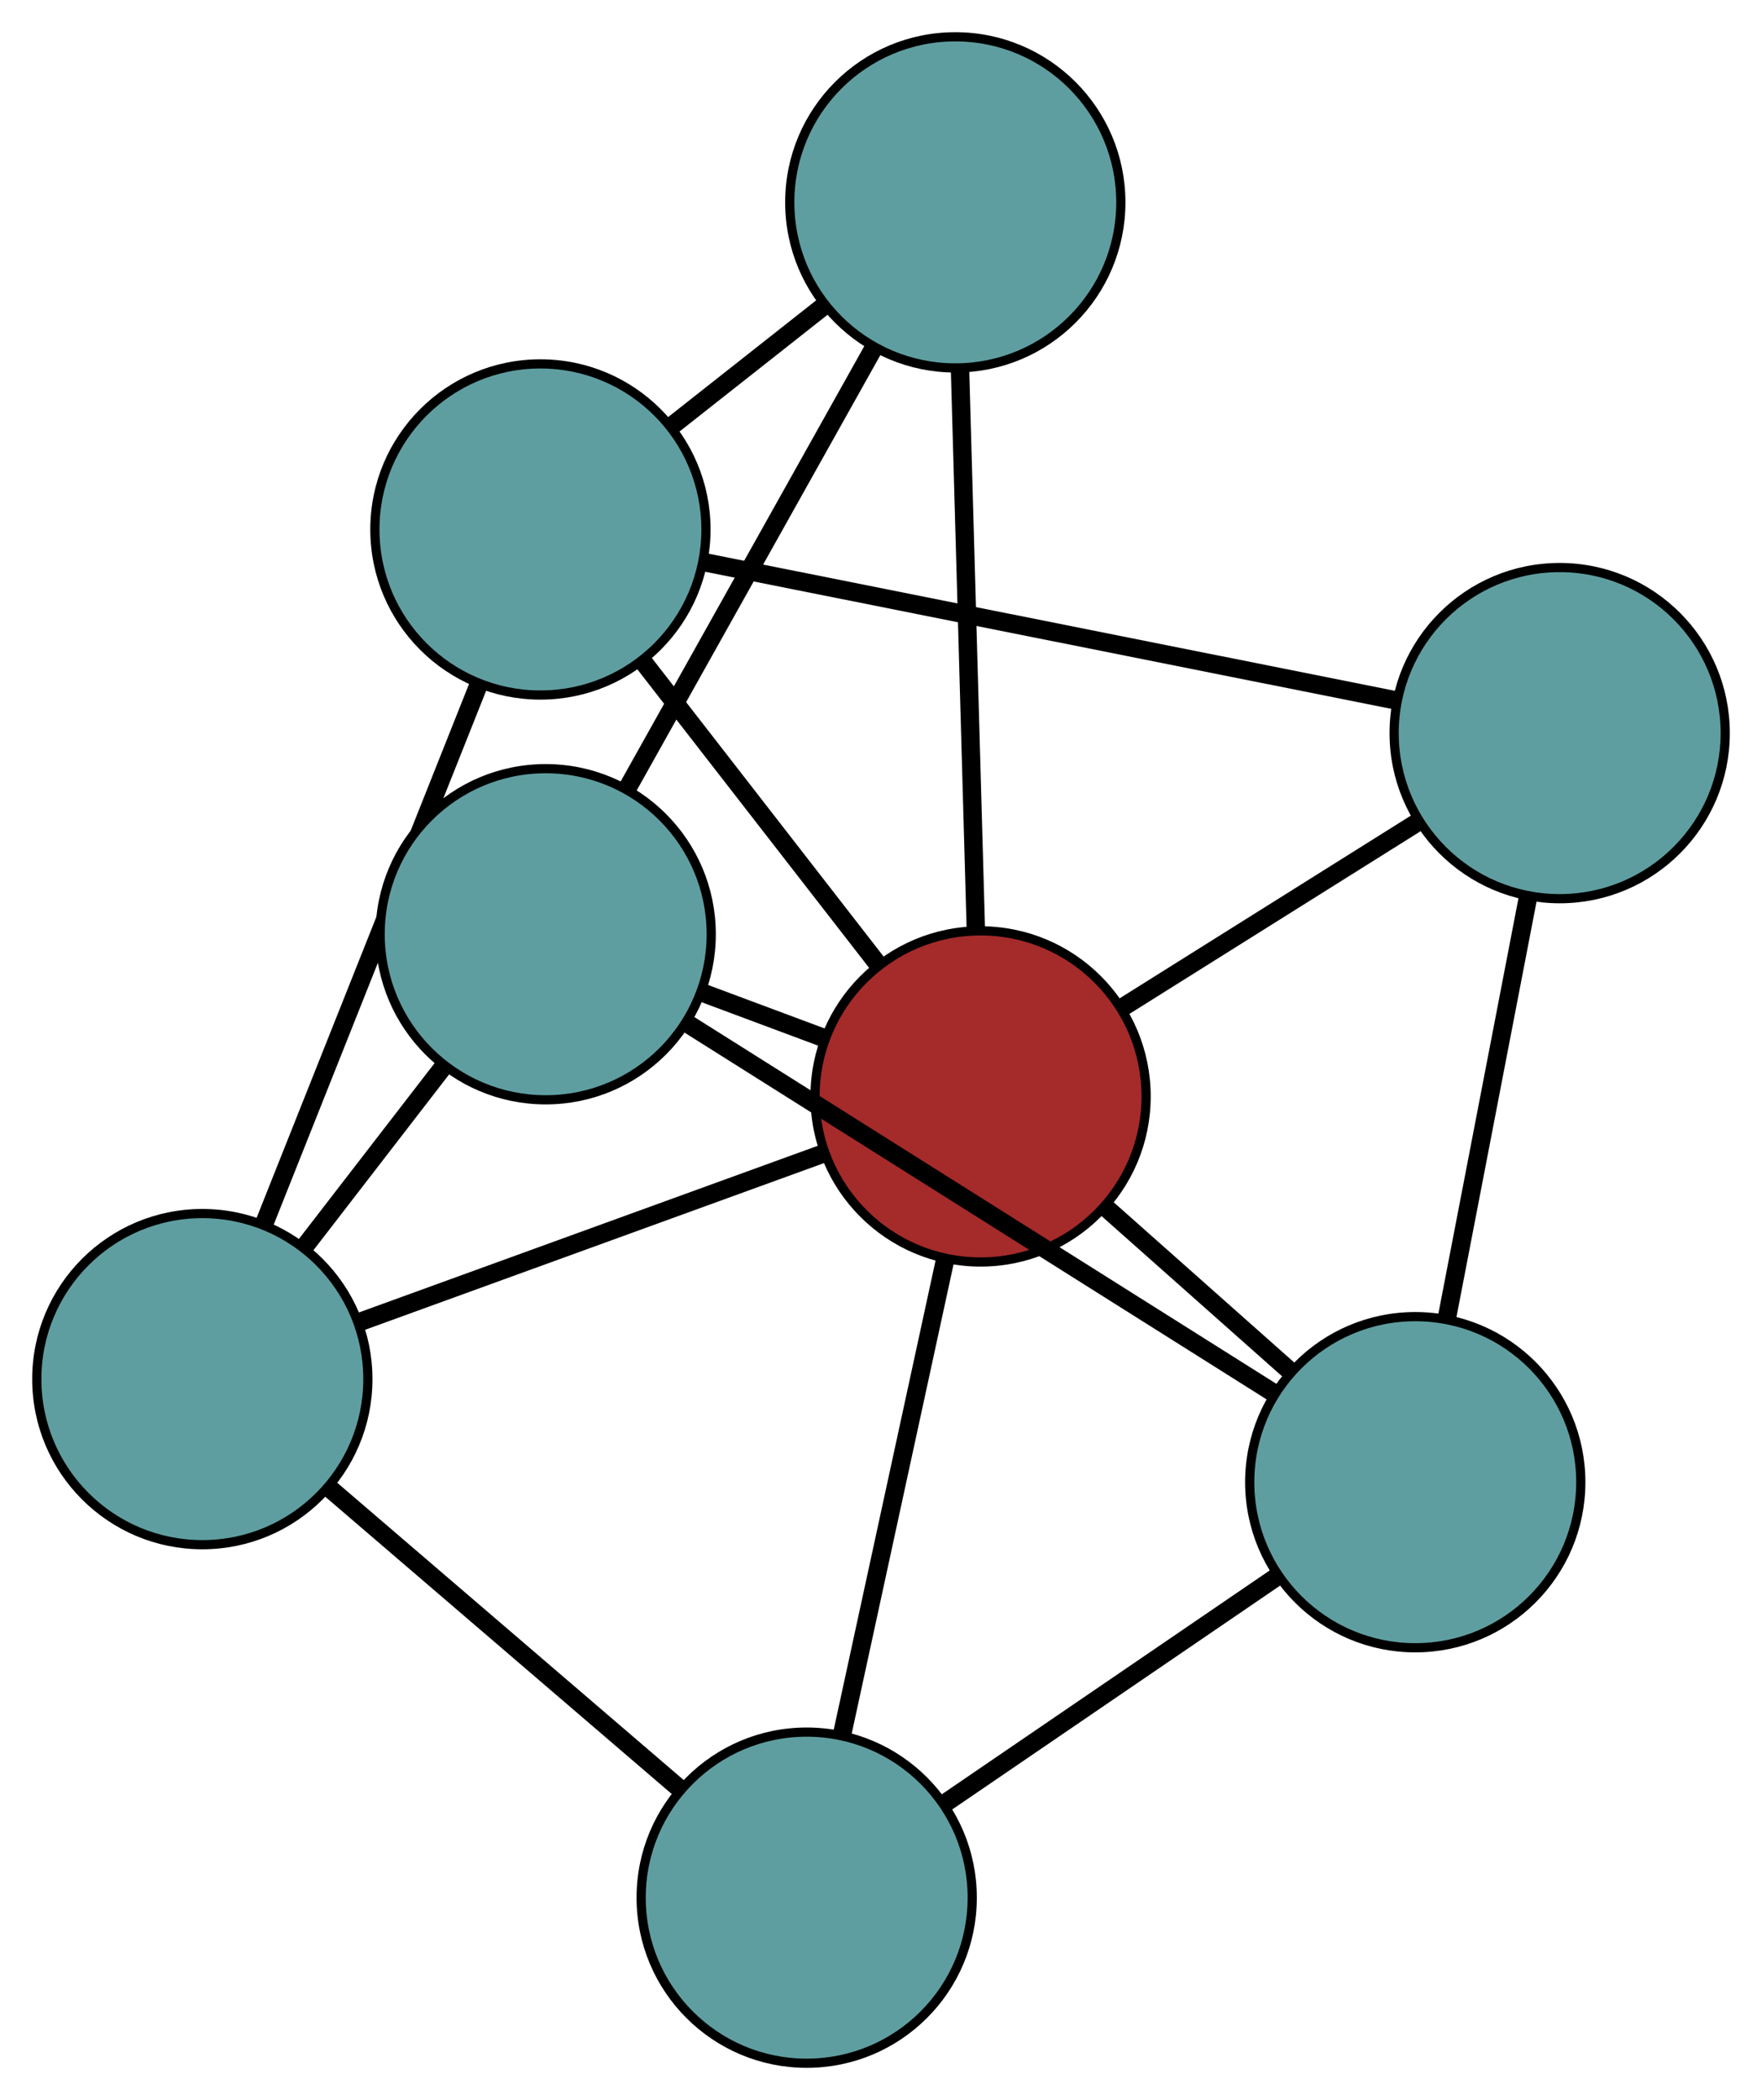 <?xml version="1.0" encoding="UTF-8" standalone="no"?>
<!DOCTYPE svg PUBLIC "-//W3C//DTD SVG 1.1//EN"
 "http://www.w3.org/Graphics/SVG/1.1/DTD/svg11.dtd">
<!-- Generated by graphviz version 2.36.0 (20140111.2315)
 -->
<!-- Title: G Pages: 1 -->
<svg width="100%" height="100%"
 viewBox="0.00 0.00 191.59 228.30" xmlns="http://www.w3.org/2000/svg" xmlns:xlink="http://www.w3.org/1999/xlink">
<g id="graph0" class="graph" transform="scale(1 1) rotate(0) translate(4 224.303)">
<title>G</title>
<!-- 0 -->
<g id="node1" class="node"><title>0</title>
<ellipse fill="cadetblue" stroke="black" cx="54.762" cy="-166.743" rx="18" ry="18"/>
</g>
<!-- 3 -->
<g id="node4" class="node"><title>3</title>
<ellipse fill="cadetblue" stroke="black" cx="165.591" cy="-144.603" rx="18" ry="18"/>
</g>
<!-- 0&#45;&#45;3 -->
<g id="edge1" class="edge"><title>0&#45;&#45;3</title>
<path fill="none" stroke="black" stroke-width="2" d="M72.569,-163.186C93.251,-159.054 127.165,-152.279 147.828,-148.151"/>
</g>
<!-- 4 -->
<g id="node5" class="node"><title>4</title>
<ellipse fill="cadetblue" stroke="black" cx="99.874" cy="-202.303" rx="18" ry="18"/>
</g>
<!-- 0&#45;&#45;4 -->
<g id="edge2" class="edge"><title>0&#45;&#45;4</title>
<path fill="none" stroke="black" stroke-width="2" d="M69.036,-177.994C74.302,-182.145 80.267,-186.848 85.538,-191.003"/>
</g>
<!-- 5 -->
<g id="node6" class="node"><title>5</title>
<ellipse fill="cadetblue" stroke="black" cx="18" cy="-74.373" rx="18" ry="18"/>
</g>
<!-- 0&#45;&#45;5 -->
<g id="edge3" class="edge"><title>0&#45;&#45;5</title>
<path fill="none" stroke="black" stroke-width="2" d="M48.02,-149.801C41.386,-133.134 31.318,-107.837 24.7,-91.208"/>
</g>
<!-- 7 -->
<g id="node8" class="node"><title>7</title>
<ellipse fill="brown" stroke="black" cx="102.622" cy="-105.106" rx="18" ry="18"/>
</g>
<!-- 0&#45;&#45;7 -->
<g id="edge4" class="edge"><title>0&#45;&#45;7</title>
<path fill="none" stroke="black" stroke-width="2" d="M65.862,-152.447C73.594,-142.49 83.863,-129.265 91.582,-119.324"/>
</g>
<!-- 1 -->
<g id="node2" class="node"><title>1</title>
<ellipse fill="cadetblue" stroke="black" cx="55.334" cy="-122.738" rx="18" ry="18"/>
</g>
<!-- 1&#45;&#45;4 -->
<g id="edge5" class="edge"><title>1&#45;&#45;4</title>
<path fill="none" stroke="black" stroke-width="2" d="M64.133,-138.458C71.891,-152.316 83.142,-172.415 90.94,-186.344"/>
</g>
<!-- 1&#45;&#45;5 -->
<g id="edge6" class="edge"><title>1&#45;&#45;5</title>
<path fill="none" stroke="black" stroke-width="2" d="M44.334,-108.489C39.516,-102.247 33.873,-94.937 29.05,-88.688"/>
</g>
<!-- 6 -->
<g id="node7" class="node"><title>6</title>
<ellipse fill="cadetblue" stroke="black" cx="149.887" cy="-63.167" rx="18" ry="18"/>
</g>
<!-- 1&#45;&#45;6 -->
<g id="edge7" class="edge"><title>1&#45;&#45;6</title>
<path fill="none" stroke="black" stroke-width="2" d="M70.947,-112.901C88.571,-101.798 117.06,-83.849 134.564,-72.821"/>
</g>
<!-- 1&#45;&#45;7 -->
<g id="edge8" class="edge"><title>1&#45;&#45;7</title>
<path fill="none" stroke="black" stroke-width="2" d="M72.406,-116.373C76.744,-114.755 81.404,-113.018 85.733,-111.403"/>
</g>
<!-- 2 -->
<g id="node3" class="node"><title>2</title>
<ellipse fill="cadetblue" stroke="black" cx="83.715" cy="-18" rx="18" ry="18"/>
</g>
<!-- 2&#45;&#45;5 -->
<g id="edge9" class="edge"><title>2&#45;&#45;5</title>
<path fill="none" stroke="black" stroke-width="2" d="M69.779,-29.955C58.627,-39.522 43.063,-52.873 31.916,-62.435"/>
</g>
<!-- 2&#45;&#45;6 -->
<g id="edge10" class="edge"><title>2&#45;&#45;6</title>
<path fill="none" stroke="black" stroke-width="2" d="M98.731,-28.249C109.56,-35.641 124.115,-45.576 134.931,-52.959"/>
</g>
<!-- 2&#45;&#45;7 -->
<g id="edge11" class="edge"><title>2&#45;&#45;7</title>
<path fill="none" stroke="black" stroke-width="2" d="M87.541,-35.627C90.822,-50.74 95.523,-72.4 98.802,-87.505"/>
</g>
<!-- 3&#45;&#45;6 -->
<g id="edge12" class="edge"><title>3&#45;&#45;6</title>
<path fill="none" stroke="black" stroke-width="2" d="M162.105,-126.53C159.485,-112.941 155.913,-94.418 153.308,-80.91"/>
</g>
<!-- 3&#45;&#45;7 -->
<g id="edge13" class="edge"><title>3&#45;&#45;7</title>
<path fill="none" stroke="black" stroke-width="2" d="M150.025,-134.84C140.265,-128.718 127.734,-120.858 118.008,-114.757"/>
</g>
<!-- 4&#45;&#45;7 -->
<g id="edge14" class="edge"><title>4&#45;&#45;7</title>
<path fill="none" stroke="black" stroke-width="2" d="M100.391,-184.021C100.882,-166.644 101.617,-140.656 102.107,-123.306"/>
</g>
<!-- 5&#45;&#45;7 -->
<g id="edge15" class="edge"><title>5&#45;&#45;7</title>
<path fill="none" stroke="black" stroke-width="2" d="M35.124,-80.592C49.806,-85.924 70.849,-93.567 85.523,-98.896"/>
</g>
<!-- 6&#45;&#45;7 -->
<g id="edge16" class="edge"><title>6&#45;&#45;7</title>
<path fill="none" stroke="black" stroke-width="2" d="M136.216,-75.298C129.891,-80.91 122.4,-87.557 116.099,-93.148"/>
</g>
</g>
</svg>


